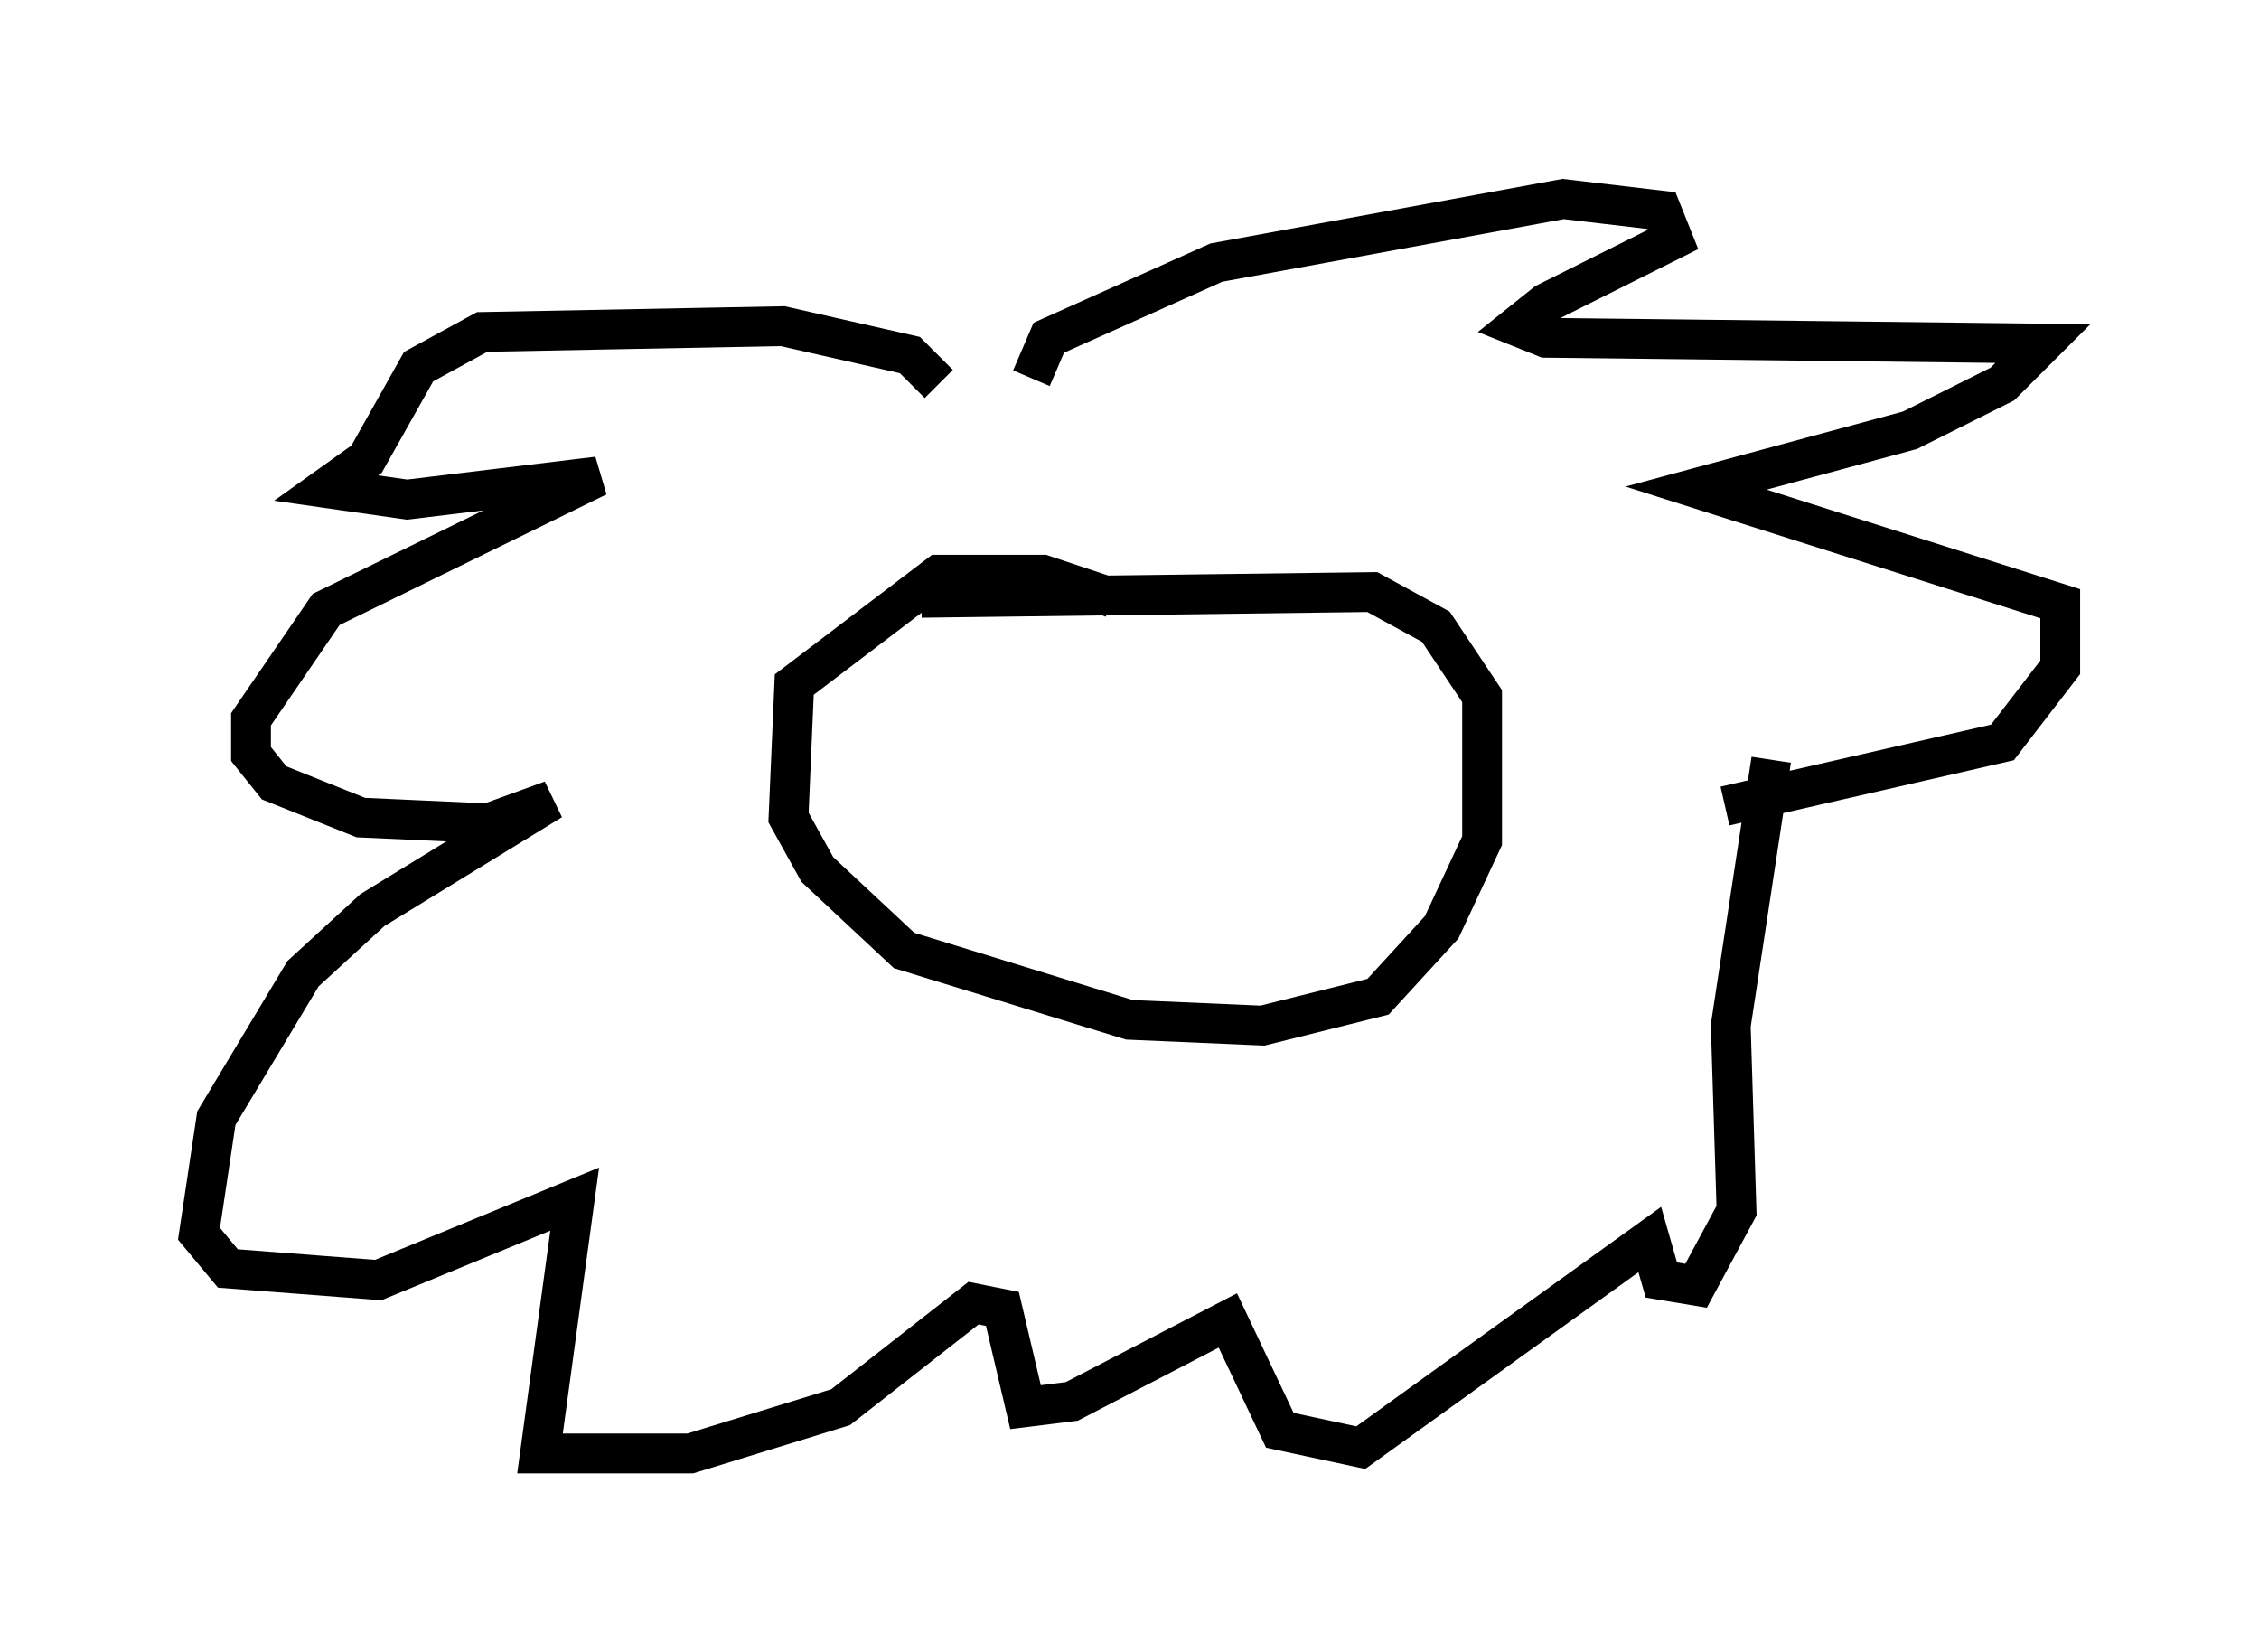 <?xml version="1.0" encoding="utf-8" ?>
<svg baseProfile="full" height="41.519" version="1.1" width="56.771" xmlns="http://www.w3.org/2000/svg" xmlns:ev="http://www.w3.org/2001/xml-events" xmlns:xlink="http://www.w3.org/1999/xlink"><defs /><rect fill="white" height="41.519" width="56.771" x="0" y="0" /><path d="M28.095, 15.894 m-0.145, -0.872 l-1.743, -0.581 -2.615, 0.0 l-3.631, 2.76 -0.145, 3.341 l0.726, 1.307 2.179, 2.034 l5.665, 1.743 3.341, 0.145 l2.905, -0.726 1.598, -1.743 l1.017, -2.179 0.0, -3.631 l-1.162, -1.743 -1.598, -0.872 l-11.33, 0.145 m0.436, -5.374 l-0.726, -0.726 -3.196, -0.726 l-7.553, 0.145 -1.598, 0.872 l-1.307, 2.324 -1.017, 0.726 l2.034, 0.291 4.793, -0.581 l-6.827, 3.341 -1.888, 2.76 l0.0, 0.872 0.581, 0.726 l2.179, 0.872 3.196, 0.145 l1.598, -0.581 -4.503, 2.76 l-1.743, 1.598 -2.179, 3.631 l-0.436, 2.905 0.726, 0.872 l3.777, 0.291 4.939, -2.034 l-0.872, 6.391 3.777, 0.0 l3.777, -1.162 3.341, -2.615 l0.726, 0.145 0.581, 2.469 l1.162, -0.145 3.922, -2.034 l1.307, 2.76 2.034, 0.436 l7.263, -5.229 0.291, 1.017 l0.872, 0.145 1.017, -1.888 l-0.145, -4.648 1.017, -6.682 m-18.592, -9.587 l0.436, -1.017 4.212, -1.888 l8.715, -1.598 2.469, 0.291 l0.291, 0.726 -3.196, 1.598 l-0.726, 0.581 0.726, 0.291 l12.492, 0.145 -1.017, 1.017 l-2.324, 1.162 -5.374, 1.453 l9.151, 2.905 0.0, 1.598 l-1.453, 1.888 -6.972, 1.598 " fill="none" stroke="black" stroke-width="1" /></svg>